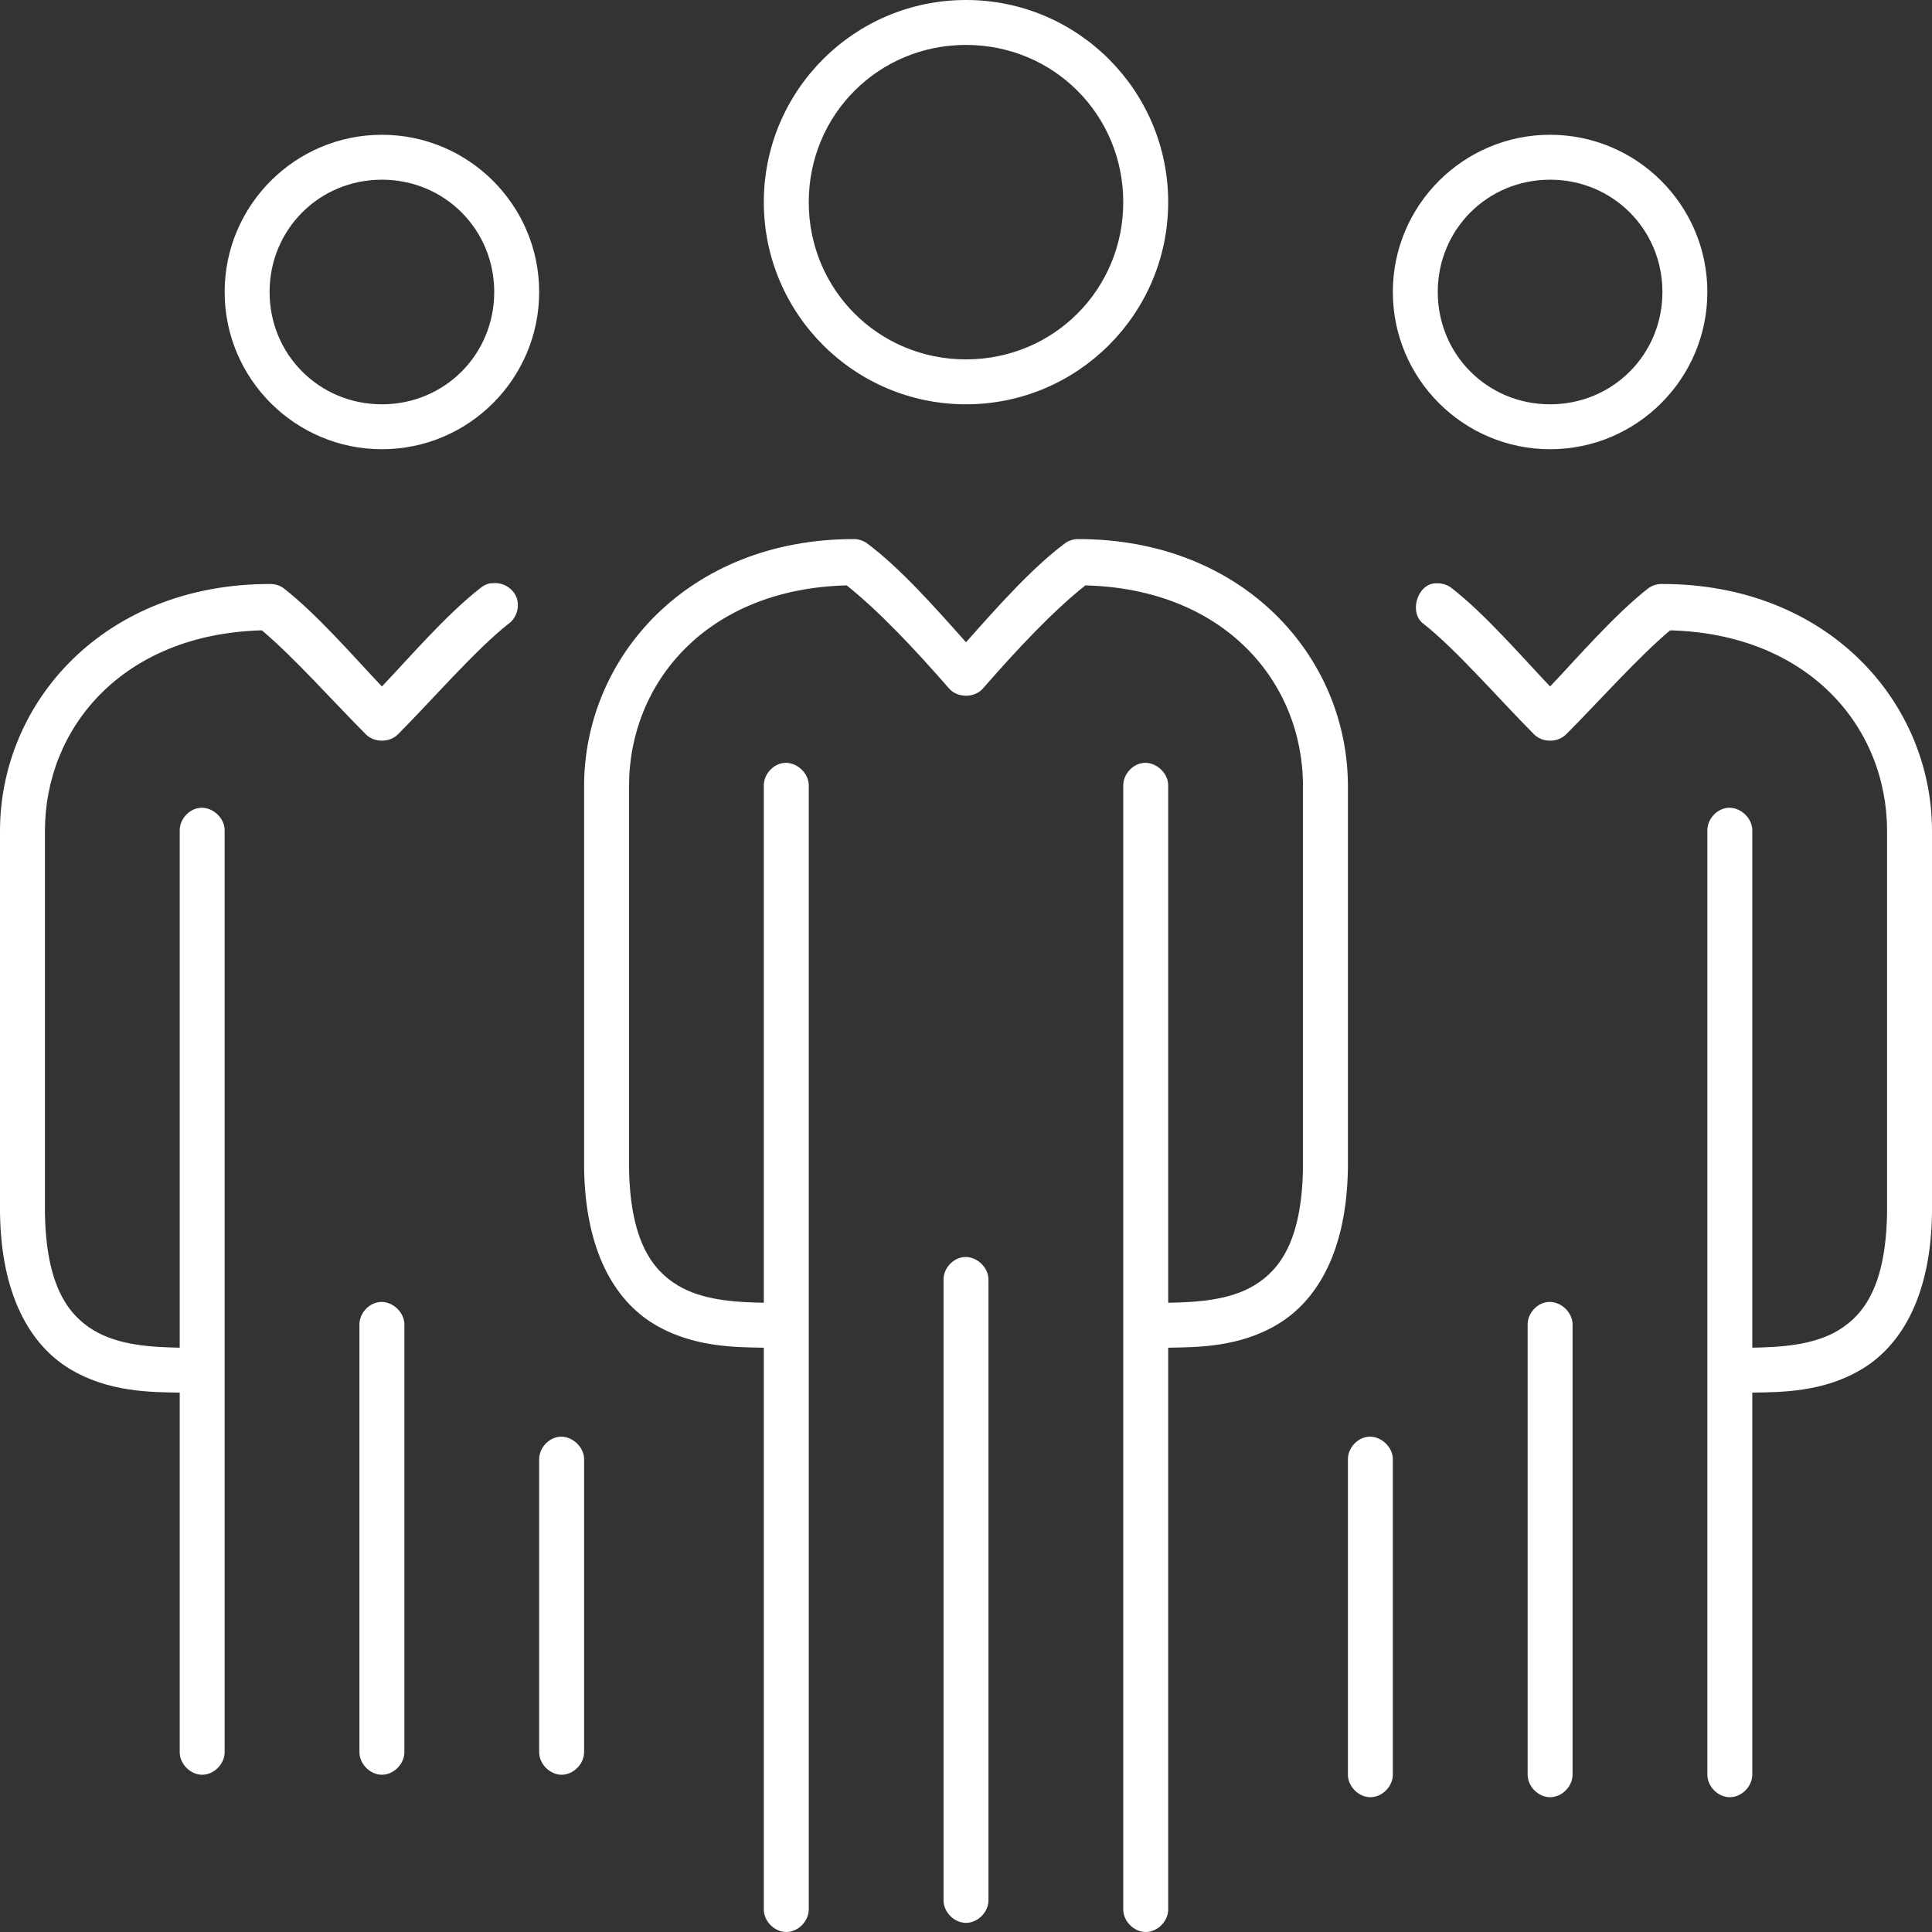 <svg width="112" height="112" viewBox="0 0 112 112" fill="none" xmlns="http://www.w3.org/2000/svg">
<rect x="0" y="0" width="112" height="112" fill="#333333" stroke="none"/>
<path d="M56 0C49.529 0 44.279 5.249 44.279 11.719C44.279 18.189 49.529 23.438 56 23.438C62.471 23.438 67.721 18.189 67.721 11.719C67.721 5.249 62.471 0 56 0ZM56 2.604C61.073 2.604 65.116 6.647 65.116 11.719C65.116 16.791 61.073 20.834 56 20.834C50.927 20.834 46.884 16.791 46.884 11.719C46.884 6.647 50.927 2.604 56 2.604ZM22.14 7.813C17.112 7.813 13.023 11.9 13.023 16.927C13.023 21.954 17.112 26.042 22.14 26.042C27.168 26.042 31.256 21.954 31.256 16.927C31.256 11.9 27.168 7.813 22.14 7.813ZM89.861 7.813C84.833 7.813 80.744 11.9 80.744 16.927C80.744 21.954 84.833 26.042 89.861 26.042C94.888 26.042 98.977 21.954 98.977 16.927C98.977 11.9 94.888 7.813 89.861 7.813ZM22.14 10.417C25.77 10.417 28.651 13.298 28.651 16.927C28.651 20.557 25.77 23.438 22.14 23.438C18.51 23.438 15.628 20.557 15.628 16.927C15.628 13.298 18.51 10.417 22.14 10.417ZM89.861 10.417C93.49 10.417 96.372 13.298 96.372 16.927C96.372 20.557 93.49 23.438 89.861 23.438C86.231 23.438 83.349 20.557 83.349 16.927C83.349 13.298 86.231 10.417 89.861 10.417ZM49.488 31.251C39.909 31.251 33.861 38.085 33.861 45.574V67.71C33.928 72.517 35.628 75.365 37.89 76.743C40.151 78.121 42.679 78.097 44.238 78.127C44.252 78.127 44.266 78.127 44.279 78.127V110.679C44.269 111.367 44.893 112 45.581 112C46.27 112 46.894 111.367 46.884 110.679V45.574C46.913 44.821 46.166 44.136 45.419 44.231C44.779 44.311 44.254 44.93 44.279 45.574V75.522C42.696 75.491 40.739 75.397 39.273 74.505C37.802 73.608 36.534 71.918 36.465 67.71C36.465 60.331 36.465 52.953 36.465 45.574C36.465 39.561 40.992 34.136 49.081 33.936C50.911 35.386 52.991 37.585 55.023 39.918C55.51 40.47 56.49 40.47 56.977 39.918C59.01 37.585 61.089 35.386 62.919 33.936C71.008 34.136 75.535 39.561 75.535 45.574C75.535 52.951 75.535 60.34 75.535 67.71C75.466 71.918 74.198 73.608 72.727 74.505C71.261 75.398 69.305 75.492 67.721 75.522V45.574C67.751 44.821 67.004 44.136 66.256 44.231C65.616 44.311 65.091 44.93 65.116 45.574V110.679C65.107 111.367 65.731 112 66.419 112C67.107 112 67.731 111.367 67.721 110.679V78.127C67.735 78.127 67.748 78.127 67.762 78.127C69.322 78.097 71.849 78.127 74.111 76.743C76.372 75.365 78.073 72.517 78.14 67.71V45.574C78.14 38.085 72.091 31.251 62.512 31.251C62.237 31.248 61.962 31.335 61.738 31.495C59.83 32.925 57.893 35.101 56 37.232C54.107 35.101 52.17 32.925 50.262 31.495C50.038 31.335 49.763 31.248 49.488 31.251ZM28.407 33.814C28.198 33.86 28 33.959 27.837 34.099C25.882 35.627 23.826 38.018 22.14 39.796C20.453 38.018 18.397 35.627 16.442 34.099C16.208 33.931 15.916 33.843 15.628 33.855C6.048 33.855 0 40.689 0 48.178V70.314C0.067 75.121 1.768 77.969 4.029 79.347C6.29 80.726 8.818 80.701 10.378 80.731C10.392 80.731 10.405 80.731 10.419 80.731V101.563C10.409 102.251 11.033 102.884 11.721 102.884C12.409 102.884 13.033 102.251 13.023 101.563V48.178C13.053 47.425 12.306 46.741 11.558 46.835C10.918 46.916 10.393 47.534 10.419 48.178V78.127C8.835 78.096 6.879 78.002 5.413 77.109C3.941 76.213 2.674 74.522 2.605 70.314C2.605 62.935 2.605 55.557 2.605 48.178C2.605 42.176 7.119 36.759 15.18 36.541C17.009 38.072 19.418 40.778 21.203 42.563C21.688 43.063 22.591 43.063 23.076 42.563C24.969 40.669 27.611 37.623 29.465 36.174C29.947 35.843 30.153 35.164 29.938 34.621C29.722 34.078 29.107 33.725 28.529 33.814C28.488 33.813 28.448 33.813 28.407 33.814ZM83.186 33.814C82.128 33.898 81.669 35.56 82.535 36.174C84.389 37.623 87.031 40.669 88.924 42.563C89.409 43.063 90.312 43.063 90.797 42.563C92.582 40.778 94.991 38.072 96.82 36.541C104.881 36.759 109.395 42.176 109.395 48.178C109.395 55.557 109.395 62.935 109.395 70.314C109.326 74.522 108.059 76.213 106.587 77.109C105.121 78.003 103.165 78.096 101.582 78.127V48.178C101.611 47.425 100.864 46.741 100.116 46.835C99.477 46.916 98.952 47.534 98.977 48.178V102.865C98.967 103.554 99.591 104.186 100.279 104.186C100.967 104.186 101.591 103.554 101.582 102.865V80.731C101.595 80.731 101.609 80.731 101.622 80.731C103.182 80.701 105.71 80.731 107.971 79.347C110.232 77.969 111.933 75.121 112 70.314V48.178C112 40.689 105.952 33.855 96.372 33.855C96.084 33.843 95.793 33.931 95.558 34.099C93.603 35.627 91.547 38.018 89.861 39.796C88.174 38.018 86.118 35.627 84.163 34.099C83.924 33.907 83.615 33.805 83.308 33.814C83.268 33.813 83.227 33.813 83.186 33.814ZM55.837 72.877C55.197 72.957 54.673 73.576 54.698 74.22V110.151C54.688 110.838 55.312 111.471 56 111.471C56.688 111.471 57.312 110.838 57.302 110.151V74.22C57.332 73.467 56.585 72.783 55.837 72.877ZM21.977 75.482C21.337 75.562 20.812 76.18 20.837 76.825V101.563C20.828 102.251 21.451 102.884 22.14 102.884C22.828 102.884 23.452 102.251 23.442 101.563V76.825C23.471 76.072 22.724 75.387 21.977 75.482ZM89.698 75.482C89.058 75.562 88.533 76.18 88.558 76.825V102.865C88.549 103.554 89.172 104.186 89.861 104.186C90.549 104.186 91.173 103.554 91.163 102.865V76.825C91.192 76.072 90.445 75.387 89.698 75.482ZM32.395 83.294C31.756 83.375 31.231 83.993 31.256 84.637V101.563C31.246 102.251 31.87 102.884 32.558 102.884C33.246 102.884 33.87 102.251 33.861 101.563V84.637C33.89 83.884 33.143 83.2 32.395 83.294ZM79.279 83.294C78.639 83.375 78.115 83.993 78.14 84.637V102.865C78.13 103.554 78.754 104.186 79.442 104.186C80.13 104.186 80.754 103.554 80.744 102.865V84.637C80.774 83.884 80.027 83.2 79.279 83.294Z" fill="white"/>
</svg>

